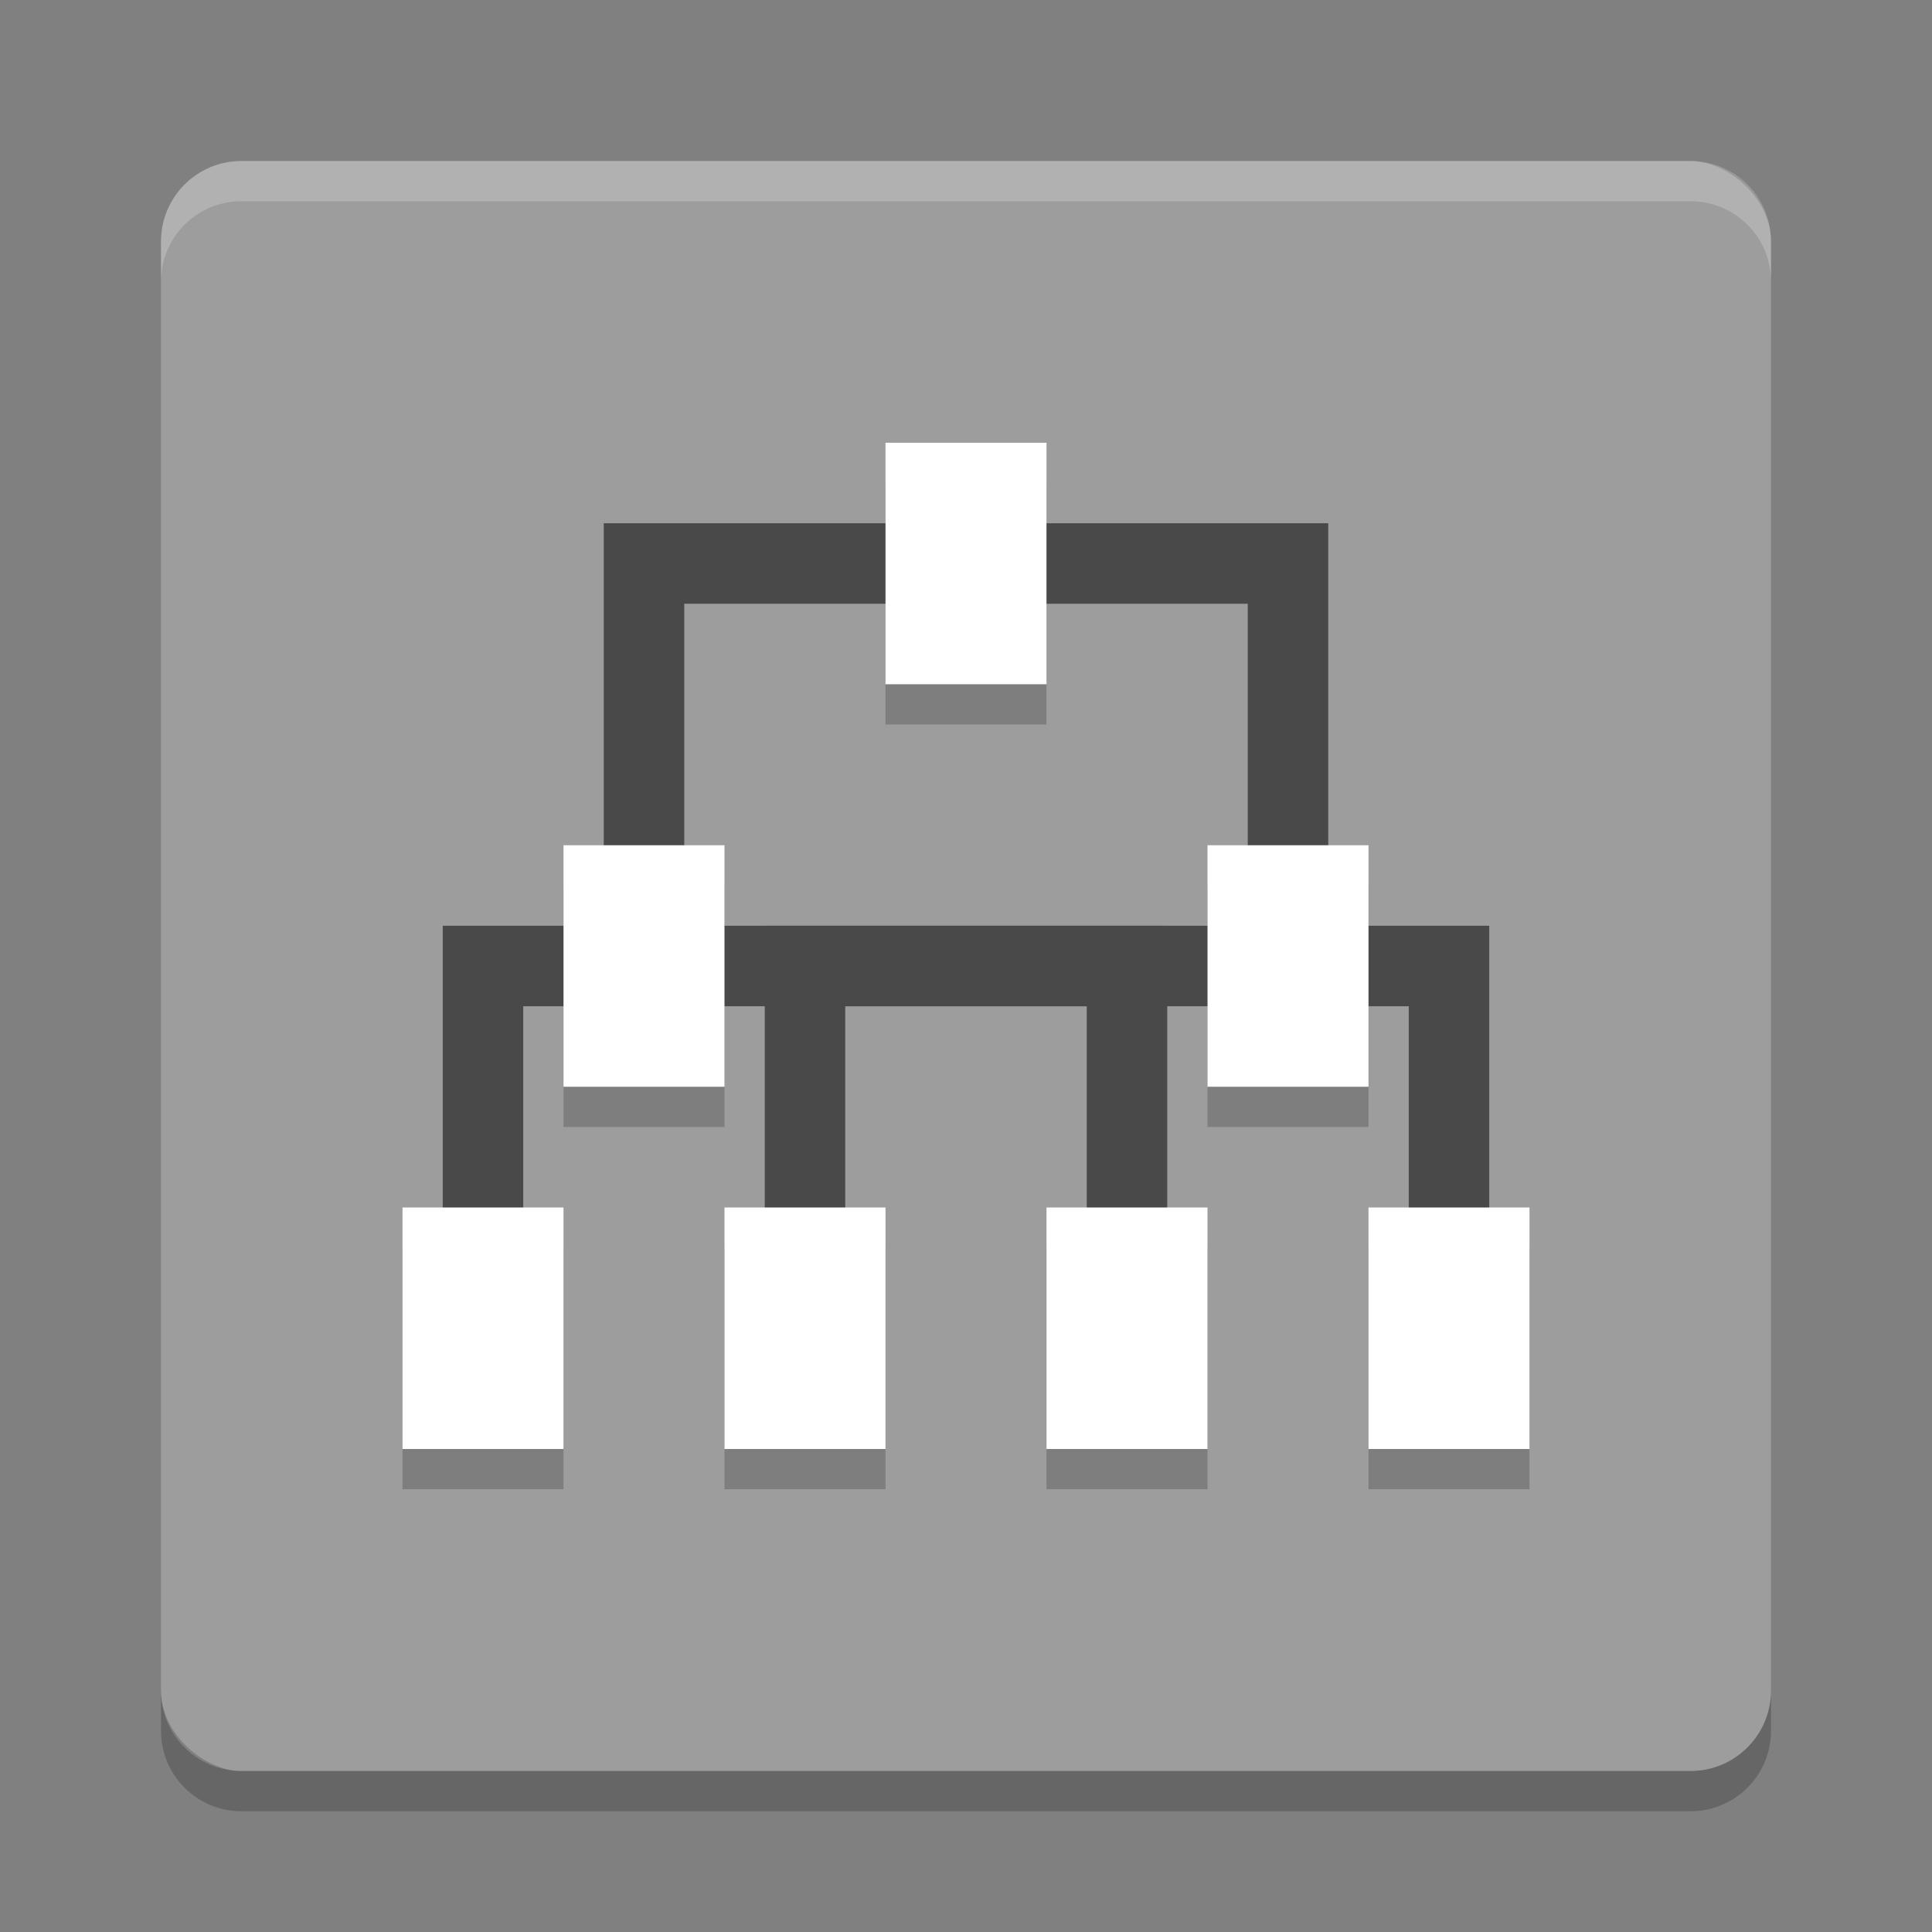 <svg xmlns="http://www.w3.org/2000/svg" version="1.1" viewBox="0 0 48 48">
 <rect x="0" y="0" width="48" height="48" fill="#808080" stroke="none"/>
 <rect fill="#9d9d9d" width="40" height="40" x="-44" y="-44" rx="2" ry="2" transform="matrix(0,-1,-1,0,0,0)"/>
 <path fill="#fff" opacity=".2" d="m6 4c-1.108 0-2 0.892-2 2v1c0-1.108 0.892-2 2-2h36c1.108 0 2 0.892 2 2v-1c0-1.108-0.892-2-2-2h-36z"/>
 <path opacity=".2" d="m6 45c-1.108 0-2-0.892-2-2v-1c0 1.108 0.892 2 2 2h36c1.108 0 2-0.892 2-2v1c0 1.108-0.892 2-2 2h-36z"/>
 <path fill="none" stroke="#494949" stroke-width="2" d="m16 24v-10h16v10"/>
 <path fill="none" stroke="#494949" stroke-width="2" d="m20 34v-10h16v10"/>
 <path fill="none" stroke="#494949" stroke-width="2" d="m12 34v-10h16v10"/>
 <g opacity=".2" transform="translate(0,1)">
  <rect width="4" height="6" x="10" y="30"/>
  <rect width="4" height="6" x="18" y="30"/>
  <rect width="4" height="6" x="26" y="30"/>
  <rect width="4" height="6" x="22" y="11"/>
  <rect width="4" height="6" x="14" y="21"/>
  <rect width="4" height="6" x="30" y="21"/>
  <rect width="4" height="6" x="34" y="30"/>
 </g>
 <g fill="#fff">
  <rect width="4" height="6" x="10" y="30"/>
  <rect width="4" height="6" x="18" y="30"/>
  <rect width="4" height="6" x="26" y="30"/>
  <rect width="4" height="6" x="22" y="11"/>
  <rect width="4" height="6" x="14" y="21"/>
  <rect width="4" height="6" x="30" y="21"/>
  <rect width="4" height="6" x="34" y="30"/>
 </g>
</svg>
